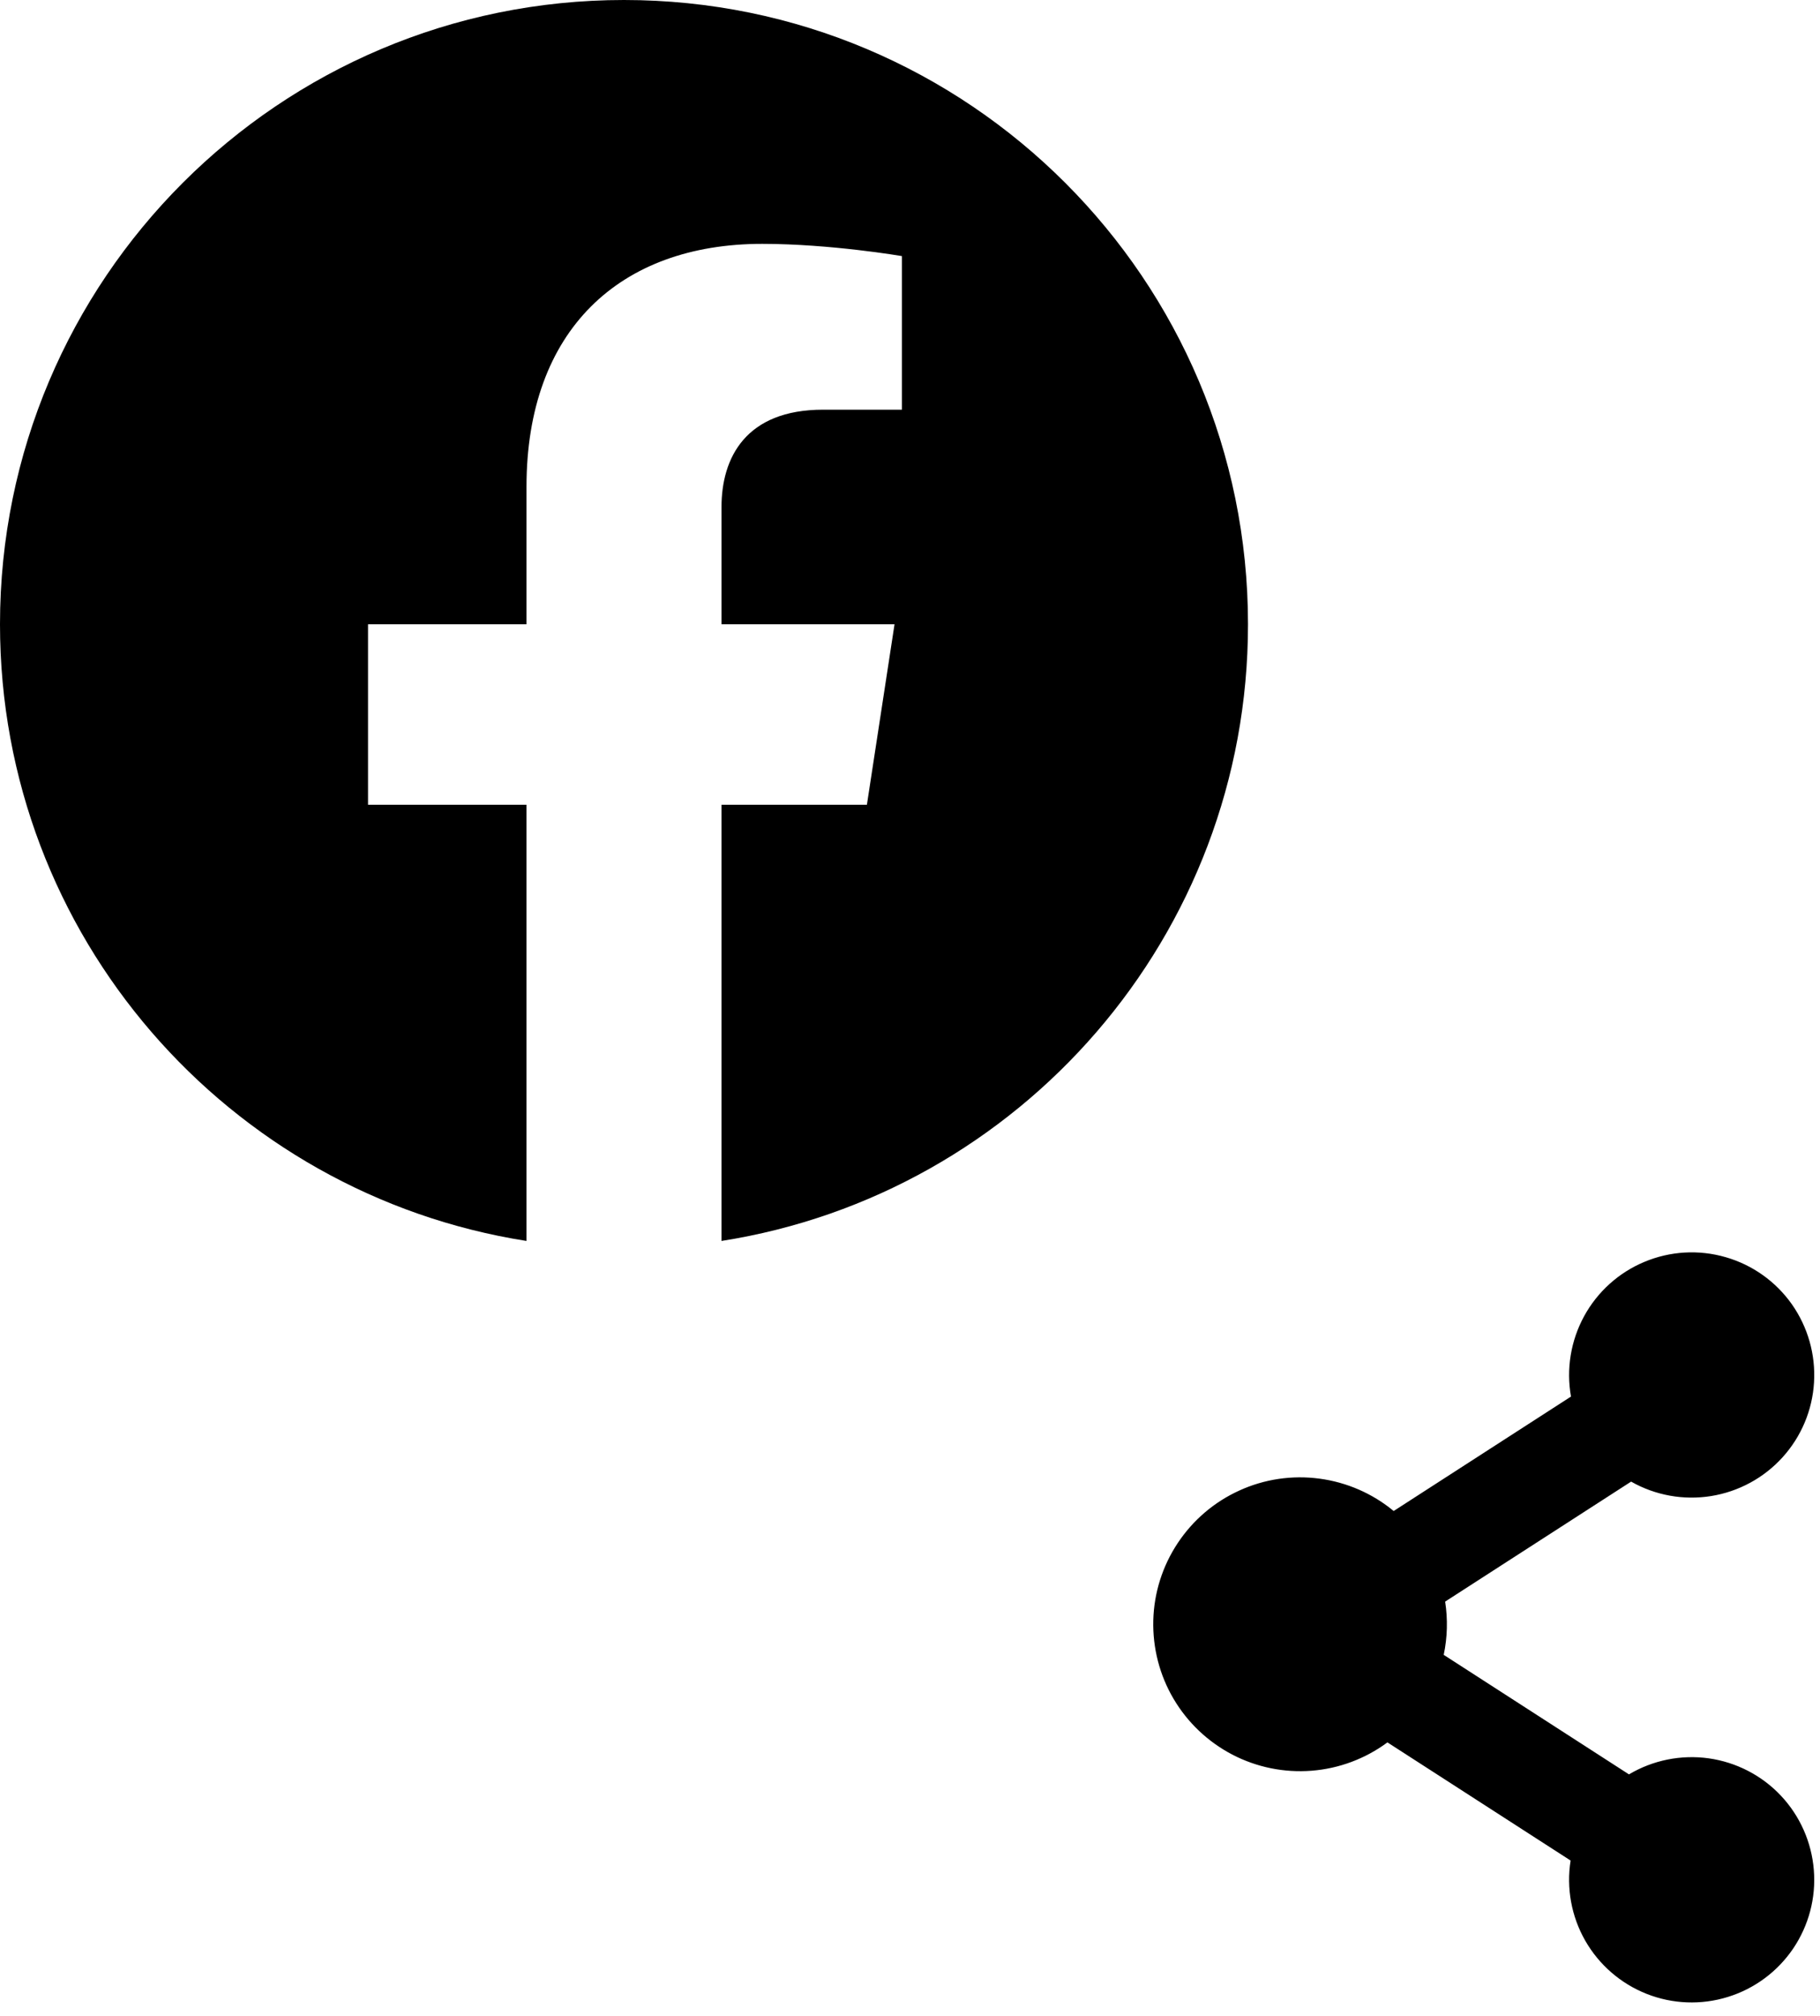 <svg width="28" height="31" viewBox="0 0 28 31" fill="none" xmlns="http://www.w3.org/2000/svg">
<path d="M25.094 22.784L22.233 24.629C22.275 24.901 22.268 25.179 22.211 25.448L25.061 27.286C25.43 27.067 25.862 26.98 26.287 27.039C26.712 27.099 27.104 27.301 27.398 27.613C27.692 27.925 27.871 28.329 27.905 28.756C27.94 29.184 27.827 29.61 27.587 29.965C27.346 30.32 26.991 30.583 26.581 30.709C26.172 30.836 25.731 30.819 25.332 30.661C24.933 30.503 24.6 30.214 24.387 29.841C24.175 29.469 24.096 29.035 24.163 28.611L21.345 26.794C21.005 27.046 20.6 27.197 20.178 27.23C19.756 27.263 19.333 27.177 18.957 26.981C18.582 26.785 18.269 26.488 18.054 26.123C17.839 25.758 17.732 25.34 17.743 24.916C17.754 24.493 17.885 24.081 18.119 23.729C18.353 23.376 18.681 23.096 19.067 22.921C19.452 22.745 19.879 22.682 20.299 22.738C20.719 22.794 21.115 22.966 21.441 23.236L24.169 21.476C24.094 21.054 24.165 20.619 24.37 20.242C24.575 19.866 24.902 19.57 25.298 19.405C25.694 19.239 26.134 19.213 26.546 19.332C26.959 19.45 27.318 19.705 27.566 20.055C27.813 20.406 27.934 20.83 27.908 21.258C27.883 21.686 27.712 22.092 27.424 22.41C27.136 22.728 26.748 22.938 26.325 23.006C25.901 23.074 25.467 22.996 25.094 22.784Z" fill="black"/>
<path fill-rule="evenodd" clip-rule="evenodd" d="M19.2 9.6C19.2 4.298 14.902 0 9.6 0C4.298 0 0 4.298 0 9.6C0 14.392 3.511 18.363 8.1 19.083V12.375H5.662V9.6H8.1V7.485C8.1 5.079 9.533 3.75 11.726 3.75C12.776 3.75 13.875 3.938 13.875 3.938V6.3H12.664C11.472 6.3 11.1 7.04 11.1 7.799V9.6H13.762L13.337 12.375H11.1V19.083C15.689 18.363 19.2 14.392 19.2 9.6Z" fill="black"/>
</svg>
